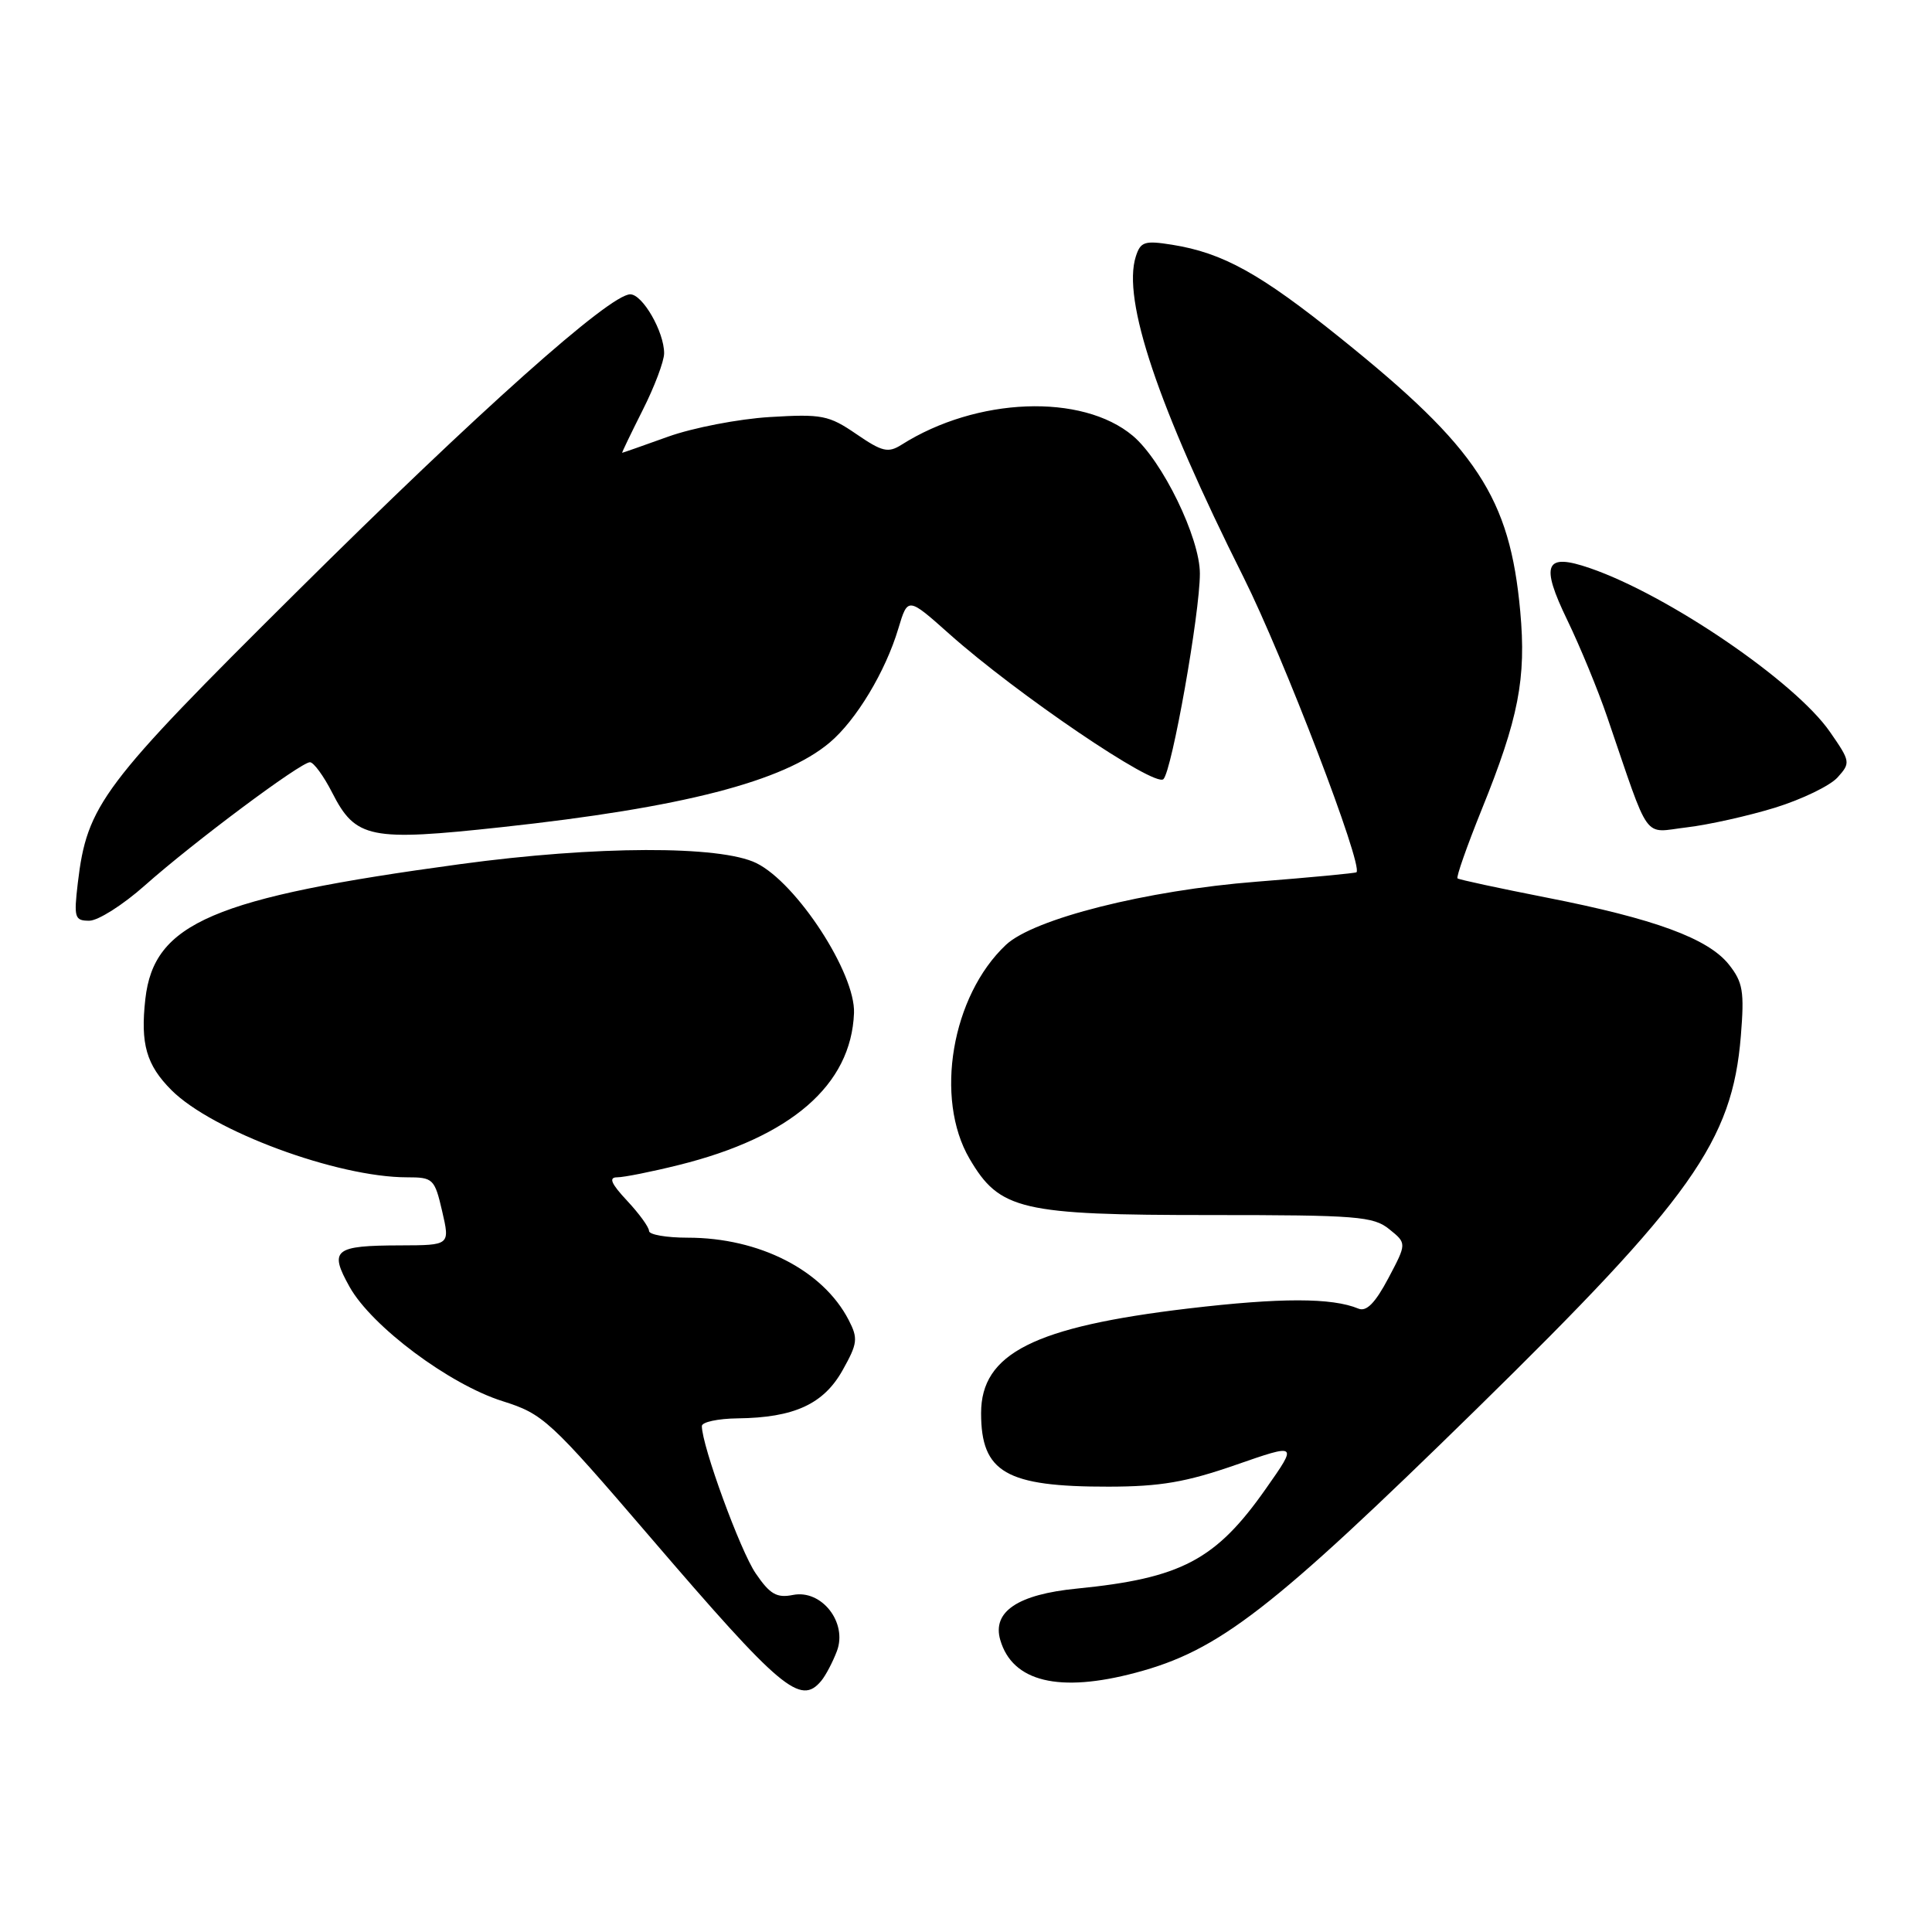 <?xml version="1.0" encoding="UTF-8" standalone="no"?>
<!DOCTYPE svg PUBLIC "-//W3C//DTD SVG 1.1//EN" "http://www.w3.org/Graphics/SVG/1.1/DTD/svg11.dtd" >
<svg xmlns="http://www.w3.org/2000/svg" xmlns:xlink="http://www.w3.org/1999/xlink" version="1.1" viewBox="0 0 256 256">
 <g >
 <path fill="currentColor"
d=" M 108.82 222.72 C 109.41 222.01 110.34 220.24 110.89 218.79 C 112.33 215.01 108.87 210.58 105.07 211.34 C 102.92 211.77 102.02 211.25 100.14 208.49 C 98.10 205.53 93.00 191.56 93.00 188.96 C 93.00 188.43 95.14 187.97 97.75 187.94 C 105.22 187.85 109.13 186.06 111.65 181.56 C 113.64 178.01 113.72 177.36 112.45 174.90 C 109.04 168.31 100.61 164.00 91.13 164.00 C 88.31 164.00 86.00 163.60 86.00 163.11 C 86.00 162.61 84.69 160.81 83.10 159.11 C 80.96 156.82 80.62 156.00 81.78 156.00 C 82.66 156.00 86.33 155.27 89.94 154.37 C 104.81 150.68 112.79 143.77 113.16 134.24 C 113.37 128.97 105.58 117.01 100.23 114.37 C 95.44 112.01 78.95 112.06 61.00 114.50 C 28.25 118.94 20.40 122.30 19.26 132.36 C 18.59 138.33 19.39 141.11 22.72 144.45 C 28.15 149.88 44.69 156.00 53.93 156.00 C 57.39 156.00 57.59 156.19 58.59 160.50 C 59.63 165.00 59.63 165.00 53.07 165.02 C 44.26 165.04 43.57 165.60 46.33 170.53 C 49.26 175.76 59.54 183.44 66.59 185.66 C 71.97 187.36 72.81 188.12 86.16 203.68 C 103.50 223.89 106.06 226.04 108.82 222.72 Z  M 150.50 221.64 C 161.52 218.71 168.44 213.35 195.66 186.69 C 224.17 158.76 229.53 151.21 230.67 137.29 C 231.15 131.37 230.95 130.16 229.09 127.81 C 226.34 124.35 219.24 121.74 204.96 118.94 C 198.66 117.70 193.33 116.56 193.13 116.39 C 192.93 116.23 194.37 112.14 196.32 107.30 C 201.23 95.18 202.25 89.91 201.44 81.00 C 200.05 65.91 195.78 59.40 177.66 44.83 C 167.01 36.26 162.06 33.51 155.31 32.43 C 151.66 31.85 151.13 32.02 150.50 33.99 C 148.68 39.72 153.41 53.79 164.78 76.50 C 170.09 87.12 180.66 114.71 179.74 115.58 C 179.61 115.70 173.65 116.27 166.50 116.83 C 151.92 117.97 136.97 121.74 133.29 125.20 C 126.10 131.96 123.79 145.55 128.47 153.54 C 132.46 160.35 135.25 161.00 160.41 161.00 C 179.81 161.00 181.99 161.17 184.09 162.88 C 186.41 164.75 186.41 164.75 183.96 169.38 C 182.22 172.66 181.06 173.84 180.00 173.40 C 176.48 171.94 169.69 171.94 157.48 173.38 C 137.01 175.81 130.00 179.34 130.00 187.25 C 130.00 195.11 133.30 197.01 146.90 196.99 C 153.76 196.98 157.17 196.39 163.73 194.11 C 171.96 191.25 171.96 191.25 167.75 197.24 C 161.11 206.71 156.53 209.13 142.66 210.50 C 134.86 211.27 131.45 213.56 132.54 217.30 C 134.15 222.85 140.34 224.35 150.50 221.64 Z  M 19.20 117.32 C 25.64 111.60 39.84 101.00 41.07 101.00 C 41.56 101.00 42.89 102.82 44.02 105.04 C 47.12 111.12 49.02 111.50 66.50 109.60 C 90.41 107.01 103.81 103.56 109.93 98.40 C 113.44 95.45 117.33 88.99 119.03 83.30 C 120.29 79.10 120.29 79.10 125.80 84.01 C 134.74 91.97 153.02 104.38 154.16 103.24 C 155.29 102.11 158.99 81.29 158.99 76.00 C 159.00 71.28 154.01 61.03 150.11 57.75 C 143.38 52.09 129.40 52.63 119.46 58.93 C 117.68 60.05 116.90 59.87 113.46 57.51 C 109.82 55.02 108.90 54.84 102.00 55.26 C 97.88 55.51 91.82 56.68 88.53 57.86 C 85.25 59.04 82.51 60.00 82.44 60.00 C 82.37 60.00 83.59 57.46 85.15 54.36 C 86.72 51.26 88.00 47.86 88.00 46.81 C 88.00 43.96 85.15 39.00 83.51 39.00 C 80.79 39.00 63.43 54.48 39.28 78.46 C 13.47 104.07 11.54 106.64 10.31 117.00 C 9.77 121.60 9.89 122.00 11.83 122.00 C 12.99 122.00 16.30 119.90 19.20 117.32 Z  M 235.21 107.02 C 238.76 105.92 242.48 104.12 243.48 103.02 C 245.23 101.08 245.20 100.90 242.48 96.98 C 237.88 90.33 221.06 78.86 210.70 75.29 C 204.71 73.22 204.06 74.71 207.70 82.22 C 209.37 85.68 211.74 91.42 212.96 95.00 C 218.75 111.91 217.60 110.32 223.51 109.63 C 226.39 109.29 231.66 108.11 235.21 107.02 Z "/>
</g>
</svg>
